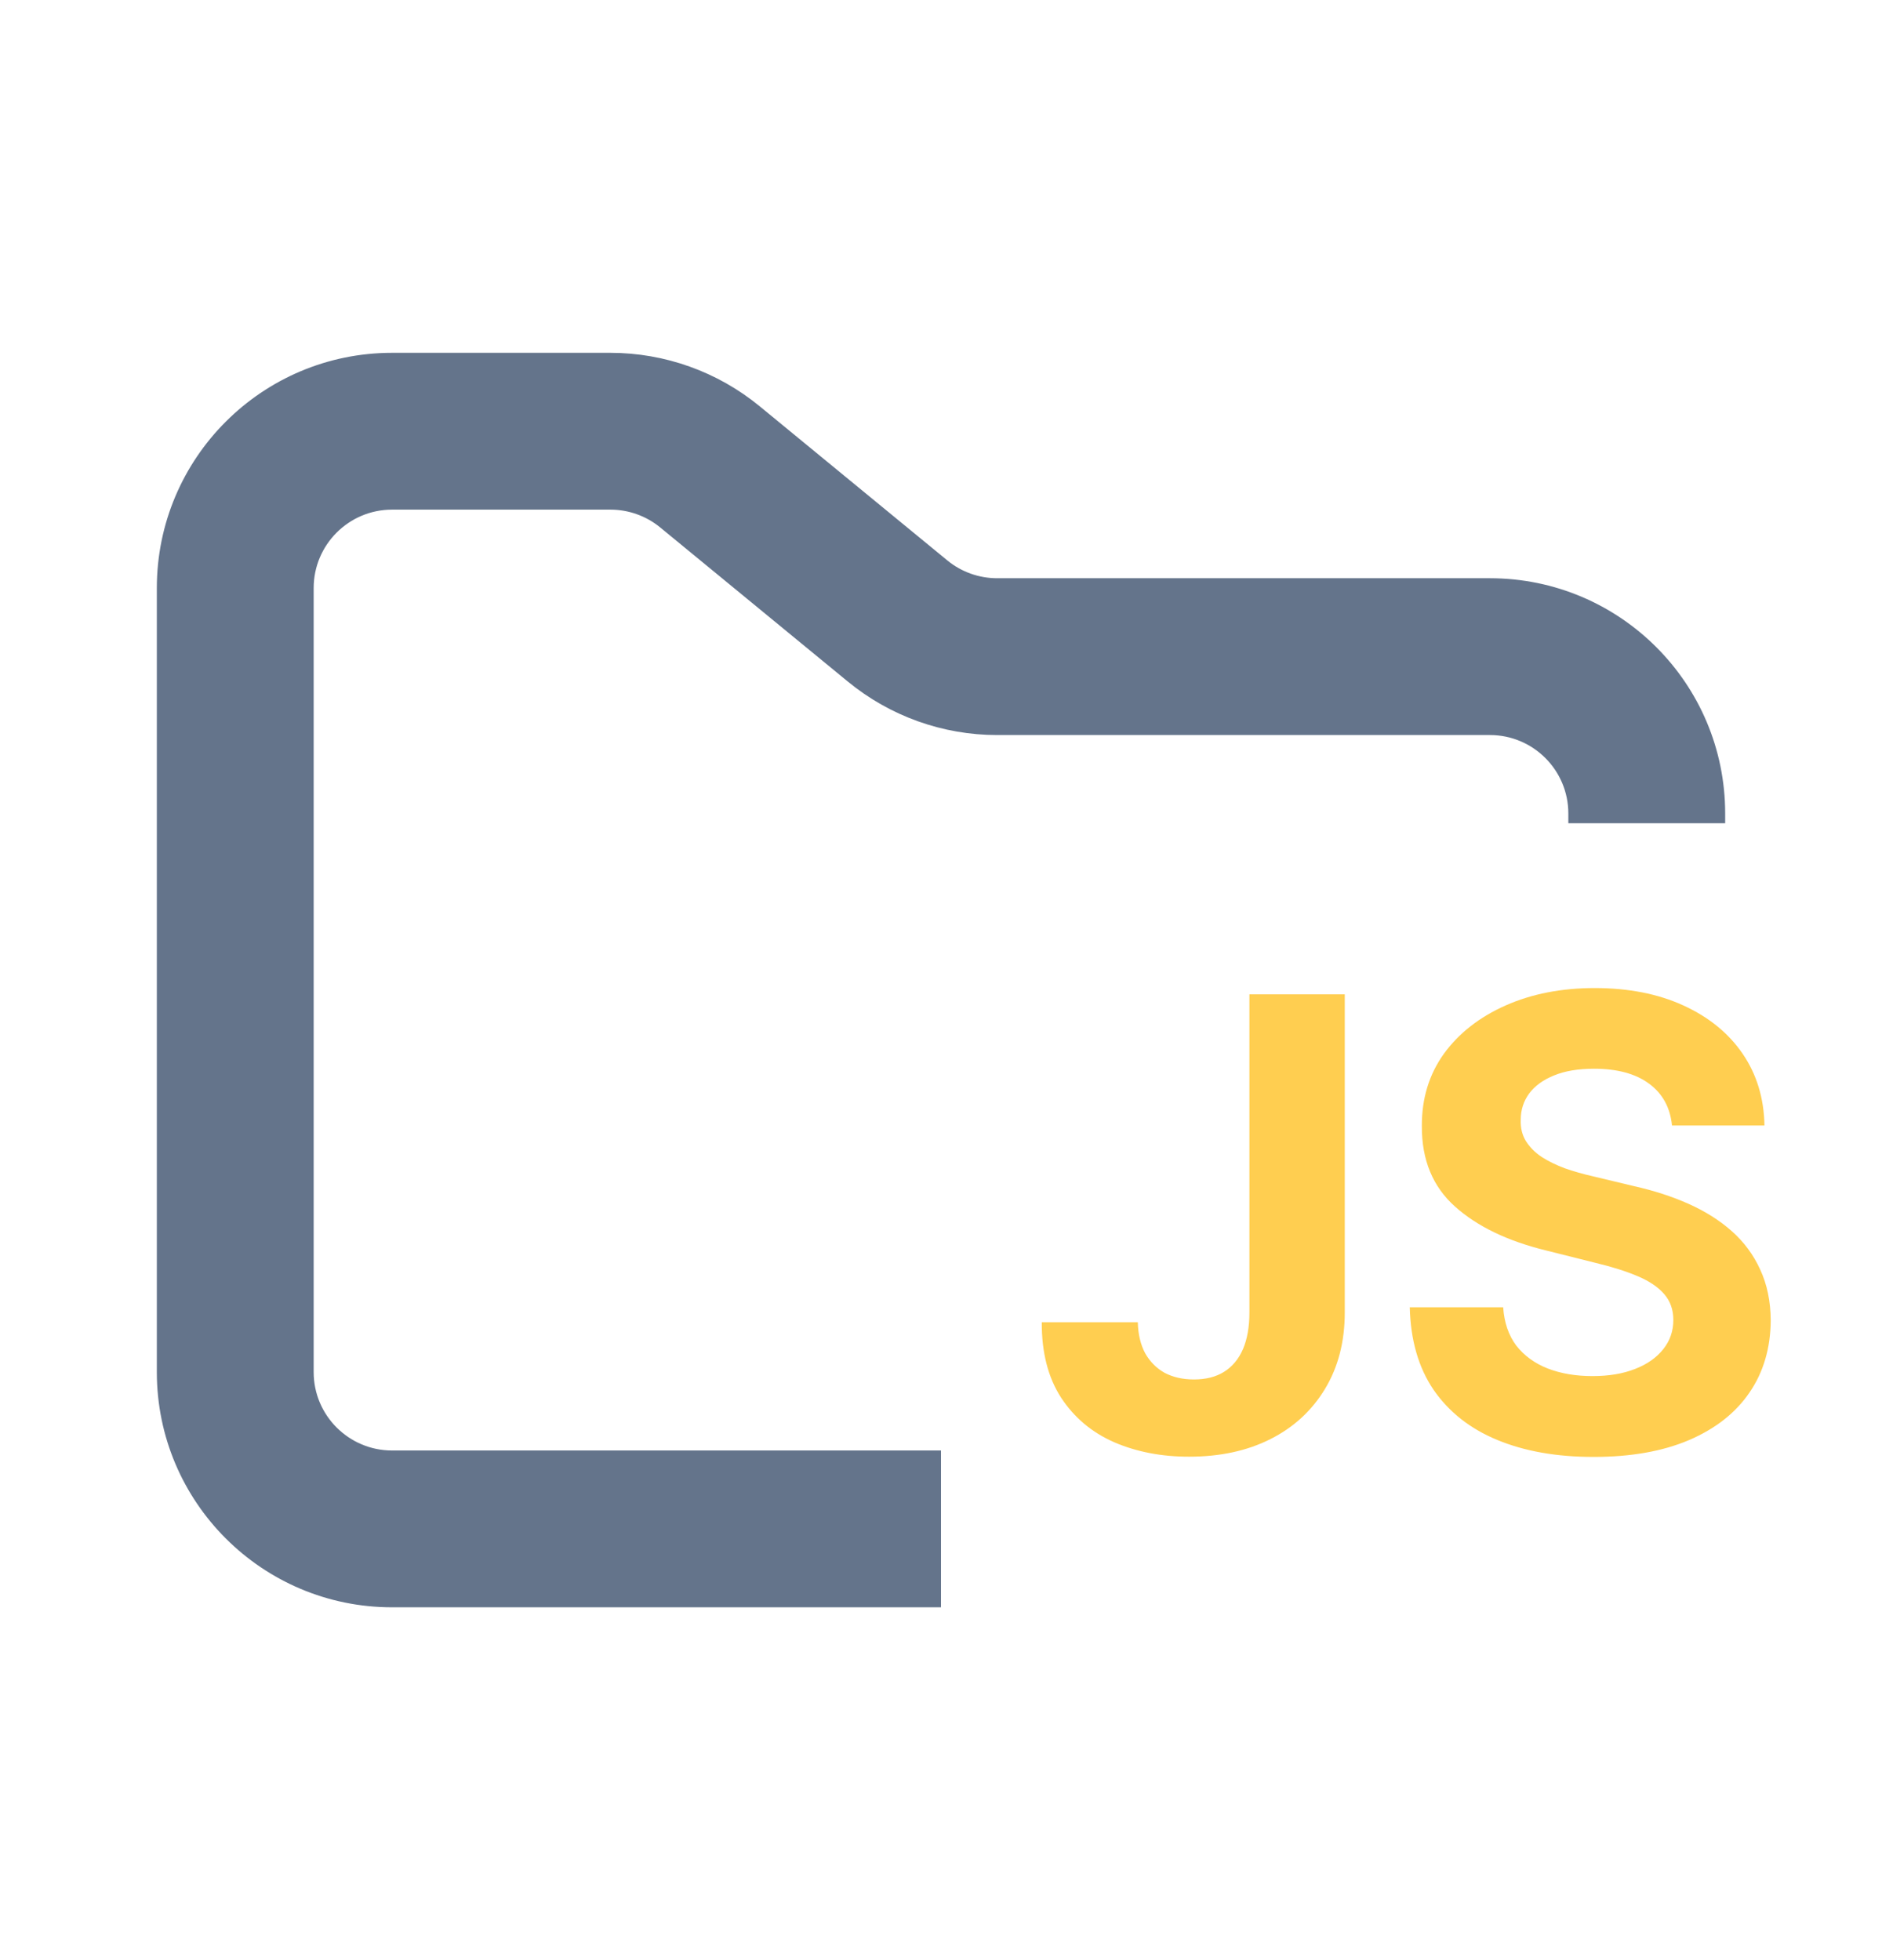 <svg width="24" height="25" viewBox="0 0 24 25" fill="none" xmlns="http://www.w3.org/2000/svg">
<path fill-rule="evenodd" clip-rule="evenodd" d="M5 4.5C3.343 4.5 2 5.843 2 7.5V17.5C2 19.157 3.343 20.5 5 20.5H12V18.5H5C4.448 18.5 4 18.052 4 17.5V7.5C4 6.948 4.448 6.5 5 6.5H7.784C8.015 6.5 8.24 6.58 8.419 6.727L10.812 8.693C11.349 9.134 12.022 9.375 12.716 9.375H19C19.552 9.375 20 9.823 20 10.375V10.5H22V10.375C22 8.718 20.657 7.375 19 7.375H12.716C12.485 7.375 12.26 7.295 12.081 7.148L9.688 5.182C9.151 4.741 8.478 4.5 7.784 4.5H5Z" fill="#64748B"/>
<path d="M15.933 12.682H17.149V16.739C17.149 17.114 17.064 17.439 16.896 17.716C16.729 17.992 16.497 18.206 16.2 18.355C15.903 18.505 15.557 18.579 15.163 18.579C14.813 18.579 14.494 18.518 14.209 18.395C13.924 18.27 13.699 18.081 13.532 17.827C13.366 17.571 13.283 17.25 13.285 16.864H14.51C14.513 17.017 14.545 17.149 14.603 17.259C14.664 17.366 14.746 17.45 14.851 17.509C14.957 17.565 15.082 17.594 15.226 17.594C15.377 17.594 15.505 17.562 15.609 17.497C15.715 17.431 15.796 17.334 15.851 17.207C15.905 17.081 15.933 16.924 15.933 16.739V12.682ZM21.322 14.355C21.299 14.126 21.202 13.948 21.029 13.821C20.857 13.694 20.623 13.631 20.328 13.631C20.127 13.631 19.957 13.659 19.819 13.716C19.681 13.771 19.575 13.848 19.501 13.946C19.429 14.044 19.393 14.156 19.393 14.281C19.389 14.385 19.411 14.476 19.459 14.554C19.508 14.632 19.575 14.699 19.66 14.756C19.745 14.811 19.844 14.859 19.956 14.901C20.067 14.94 20.187 14.974 20.314 15.003L20.836 15.128C21.09 15.185 21.323 15.26 21.535 15.355C21.747 15.45 21.931 15.566 22.086 15.704C22.242 15.843 22.362 16.006 22.447 16.193C22.534 16.381 22.579 16.596 22.581 16.838C22.579 17.194 22.488 17.503 22.308 17.764C22.13 18.024 21.872 18.225 21.535 18.369C21.2 18.511 20.796 18.582 20.322 18.582C19.852 18.582 19.443 18.51 19.095 18.366C18.748 18.223 18.477 18.009 18.282 17.727C18.089 17.443 17.988 17.092 17.978 16.673H19.169C19.182 16.868 19.238 17.031 19.336 17.162C19.437 17.291 19.57 17.388 19.737 17.454C19.905 17.519 20.096 17.551 20.308 17.551C20.516 17.551 20.697 17.521 20.851 17.46C21.006 17.4 21.126 17.315 21.211 17.207C21.297 17.099 21.339 16.975 21.339 16.835C21.339 16.704 21.3 16.595 21.223 16.506C21.147 16.417 21.035 16.341 20.887 16.278C20.742 16.216 20.563 16.159 20.351 16.108L19.717 15.949C19.226 15.829 18.839 15.643 18.555 15.389C18.271 15.135 18.13 14.794 18.132 14.364C18.13 14.011 18.224 13.704 18.413 13.44C18.604 13.177 18.867 12.972 19.2 12.824C19.533 12.676 19.912 12.602 20.336 12.602C20.768 12.602 21.145 12.676 21.467 12.824C21.791 12.972 22.043 13.177 22.223 13.44C22.403 13.704 22.495 14.008 22.501 14.355H21.322Z" fill="#FFCE50"/>
</svg>
